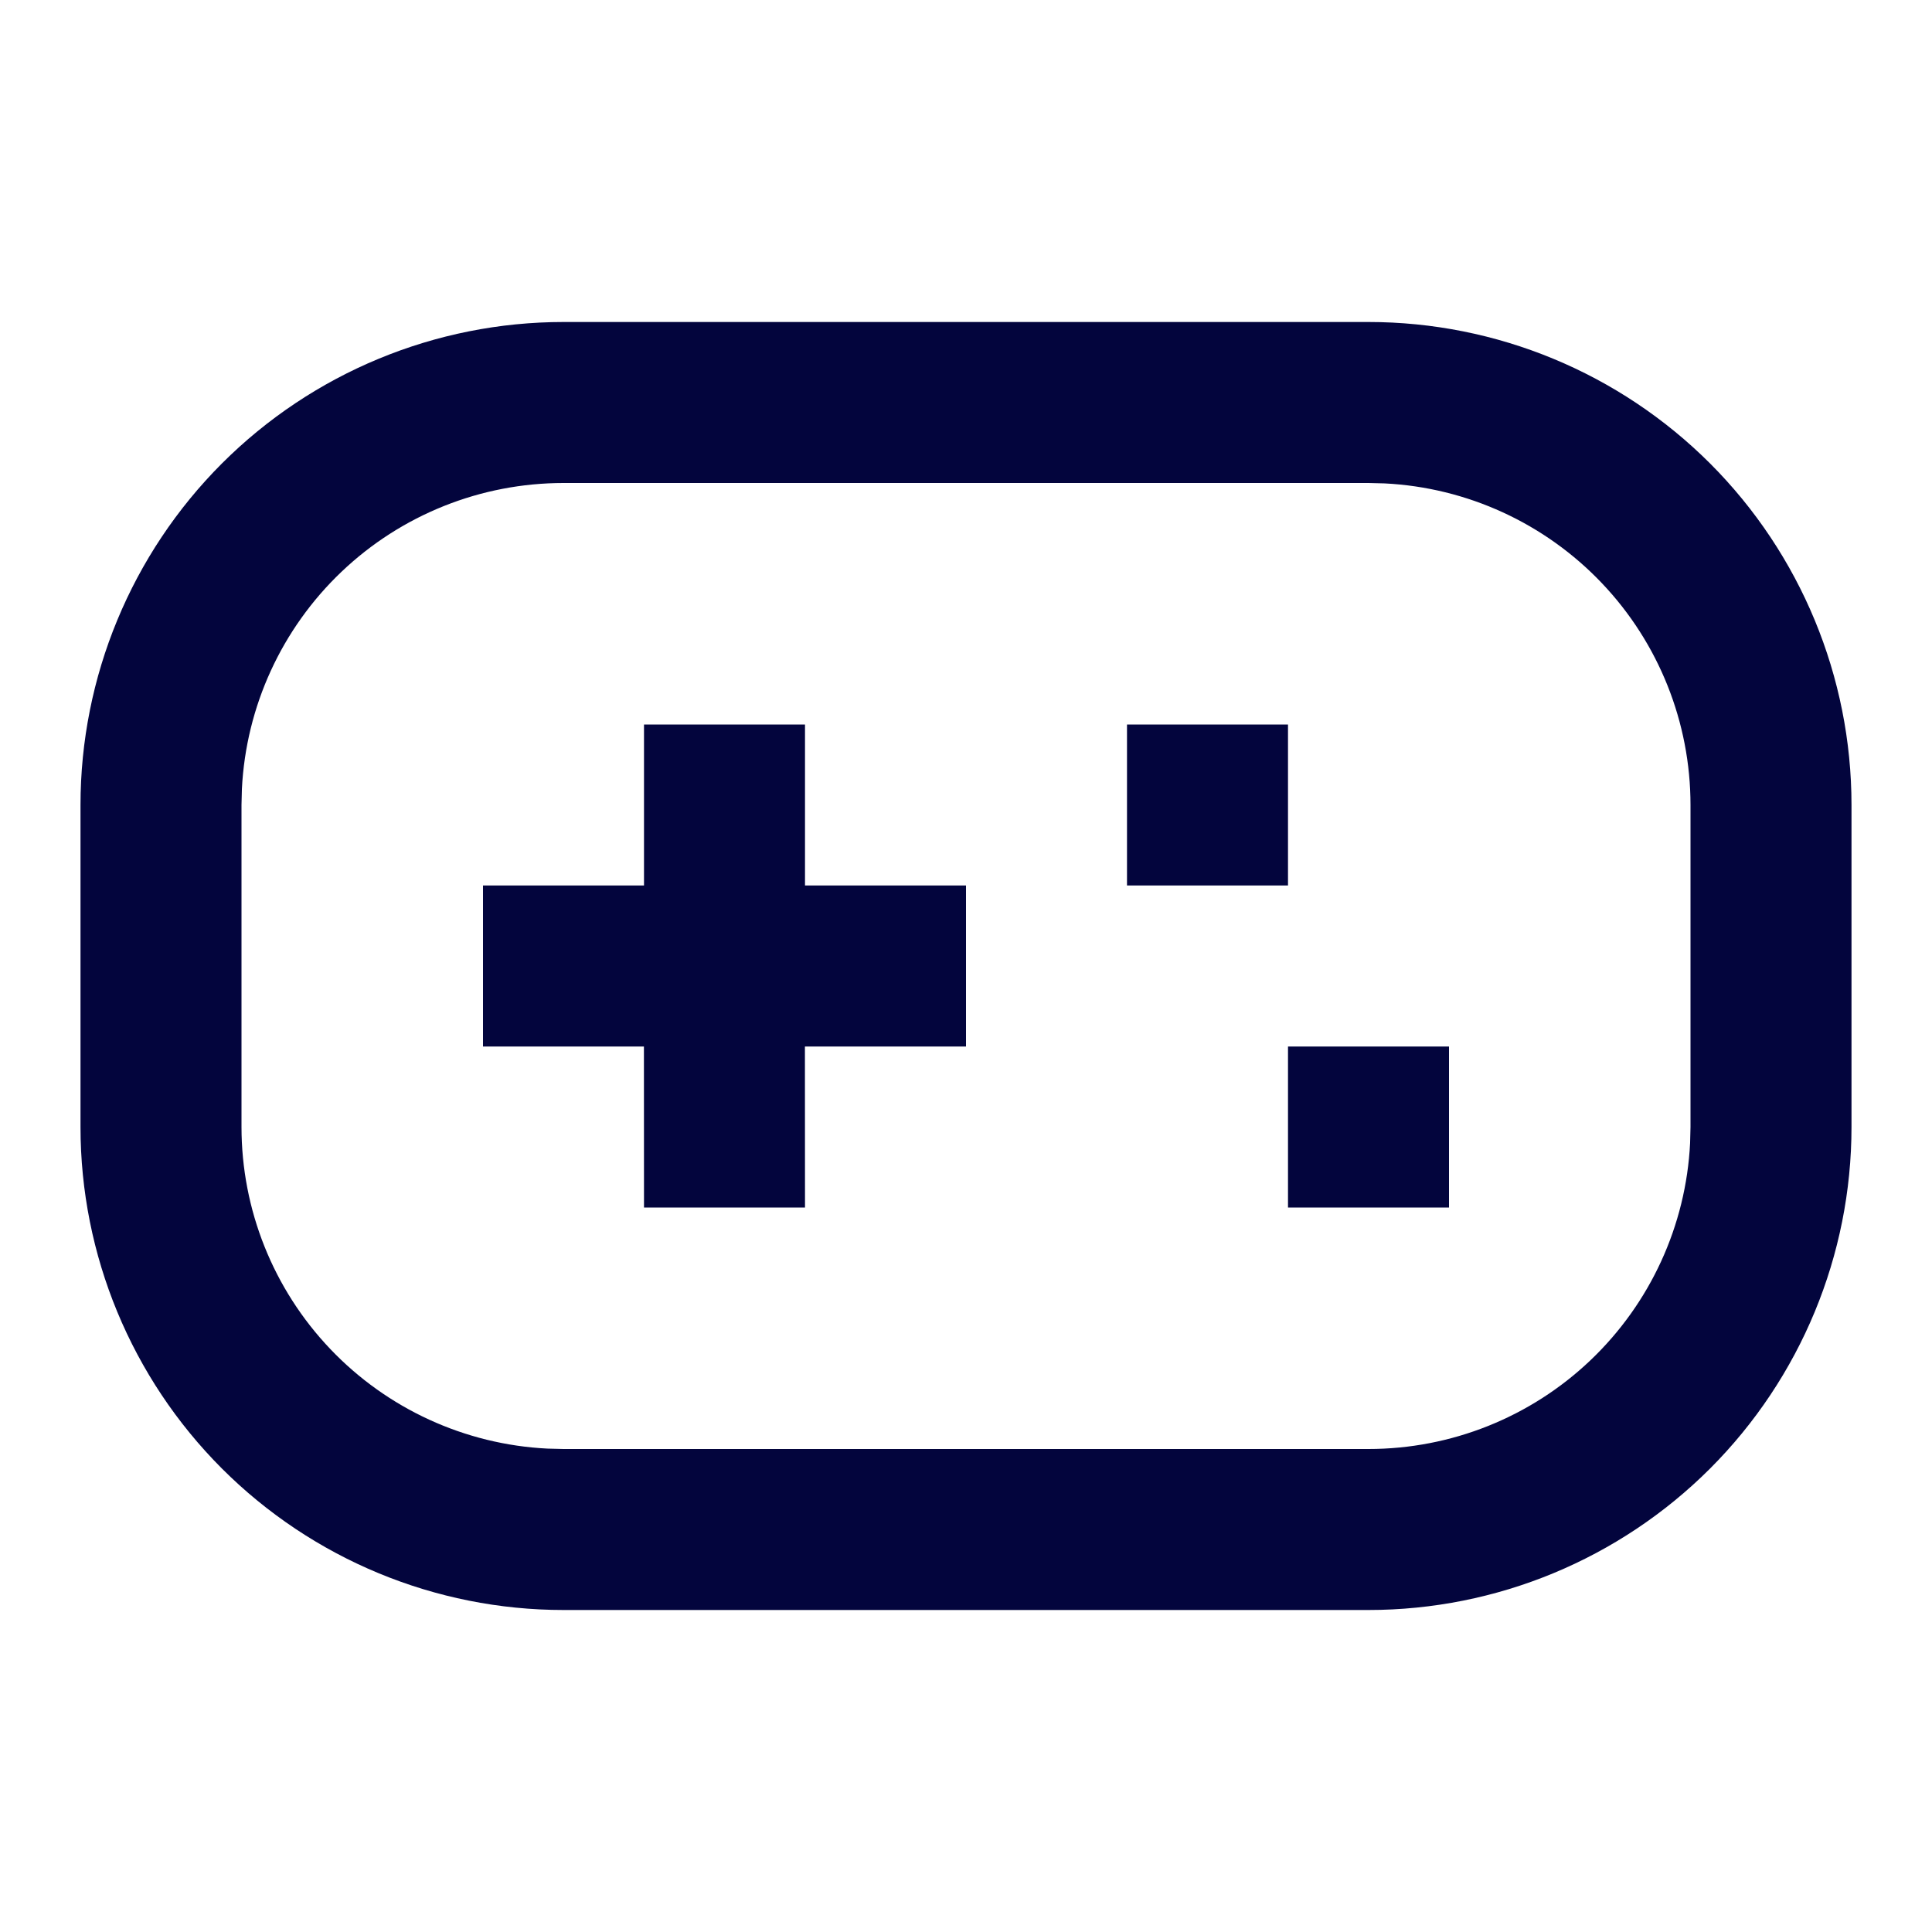 <svg width="24" height="24" viewBox="0 0 24 24" fill="none" xmlns="http://www.w3.org/2000/svg">
<path d="M17 4C18.591 4 20.117 4.632 21.243 5.757C22.368 6.883 23 8.409 23 10V14C23 15.591 22.368 17.117 21.243 18.243C20.117 19.368 18.591 20 17 20H7C5.409 20 3.883 19.368 2.757 18.243C1.632 17.117 1 15.591 1 14V10C1 8.409 1.632 6.883 2.757 5.757C3.883 4.632 5.409 4 7 4H17ZM17 6H7C5.974 6 4.987 6.394 4.243 7.102C3.5 7.809 3.056 8.775 3.005 9.8L3 10V14C3 15.026 3.394 16.013 4.102 16.757C4.809 17.5 5.775 17.944 6.8 17.995L7 18H17C18.026 18 19.013 17.606 19.757 16.898C20.5 16.191 20.944 15.225 20.995 14.2L21 14V10C21 8.974 20.606 7.987 19.898 7.243C19.191 6.5 18.225 6.056 17.2 6.005L17 6ZM10 9V11H12V13H9.999L10 15H8L7.999 13H6V11H8V9H10ZM18 13V15H16V13H18ZM16 9V11H14V9H16Z" fill="#03053D"/>
</svg>
